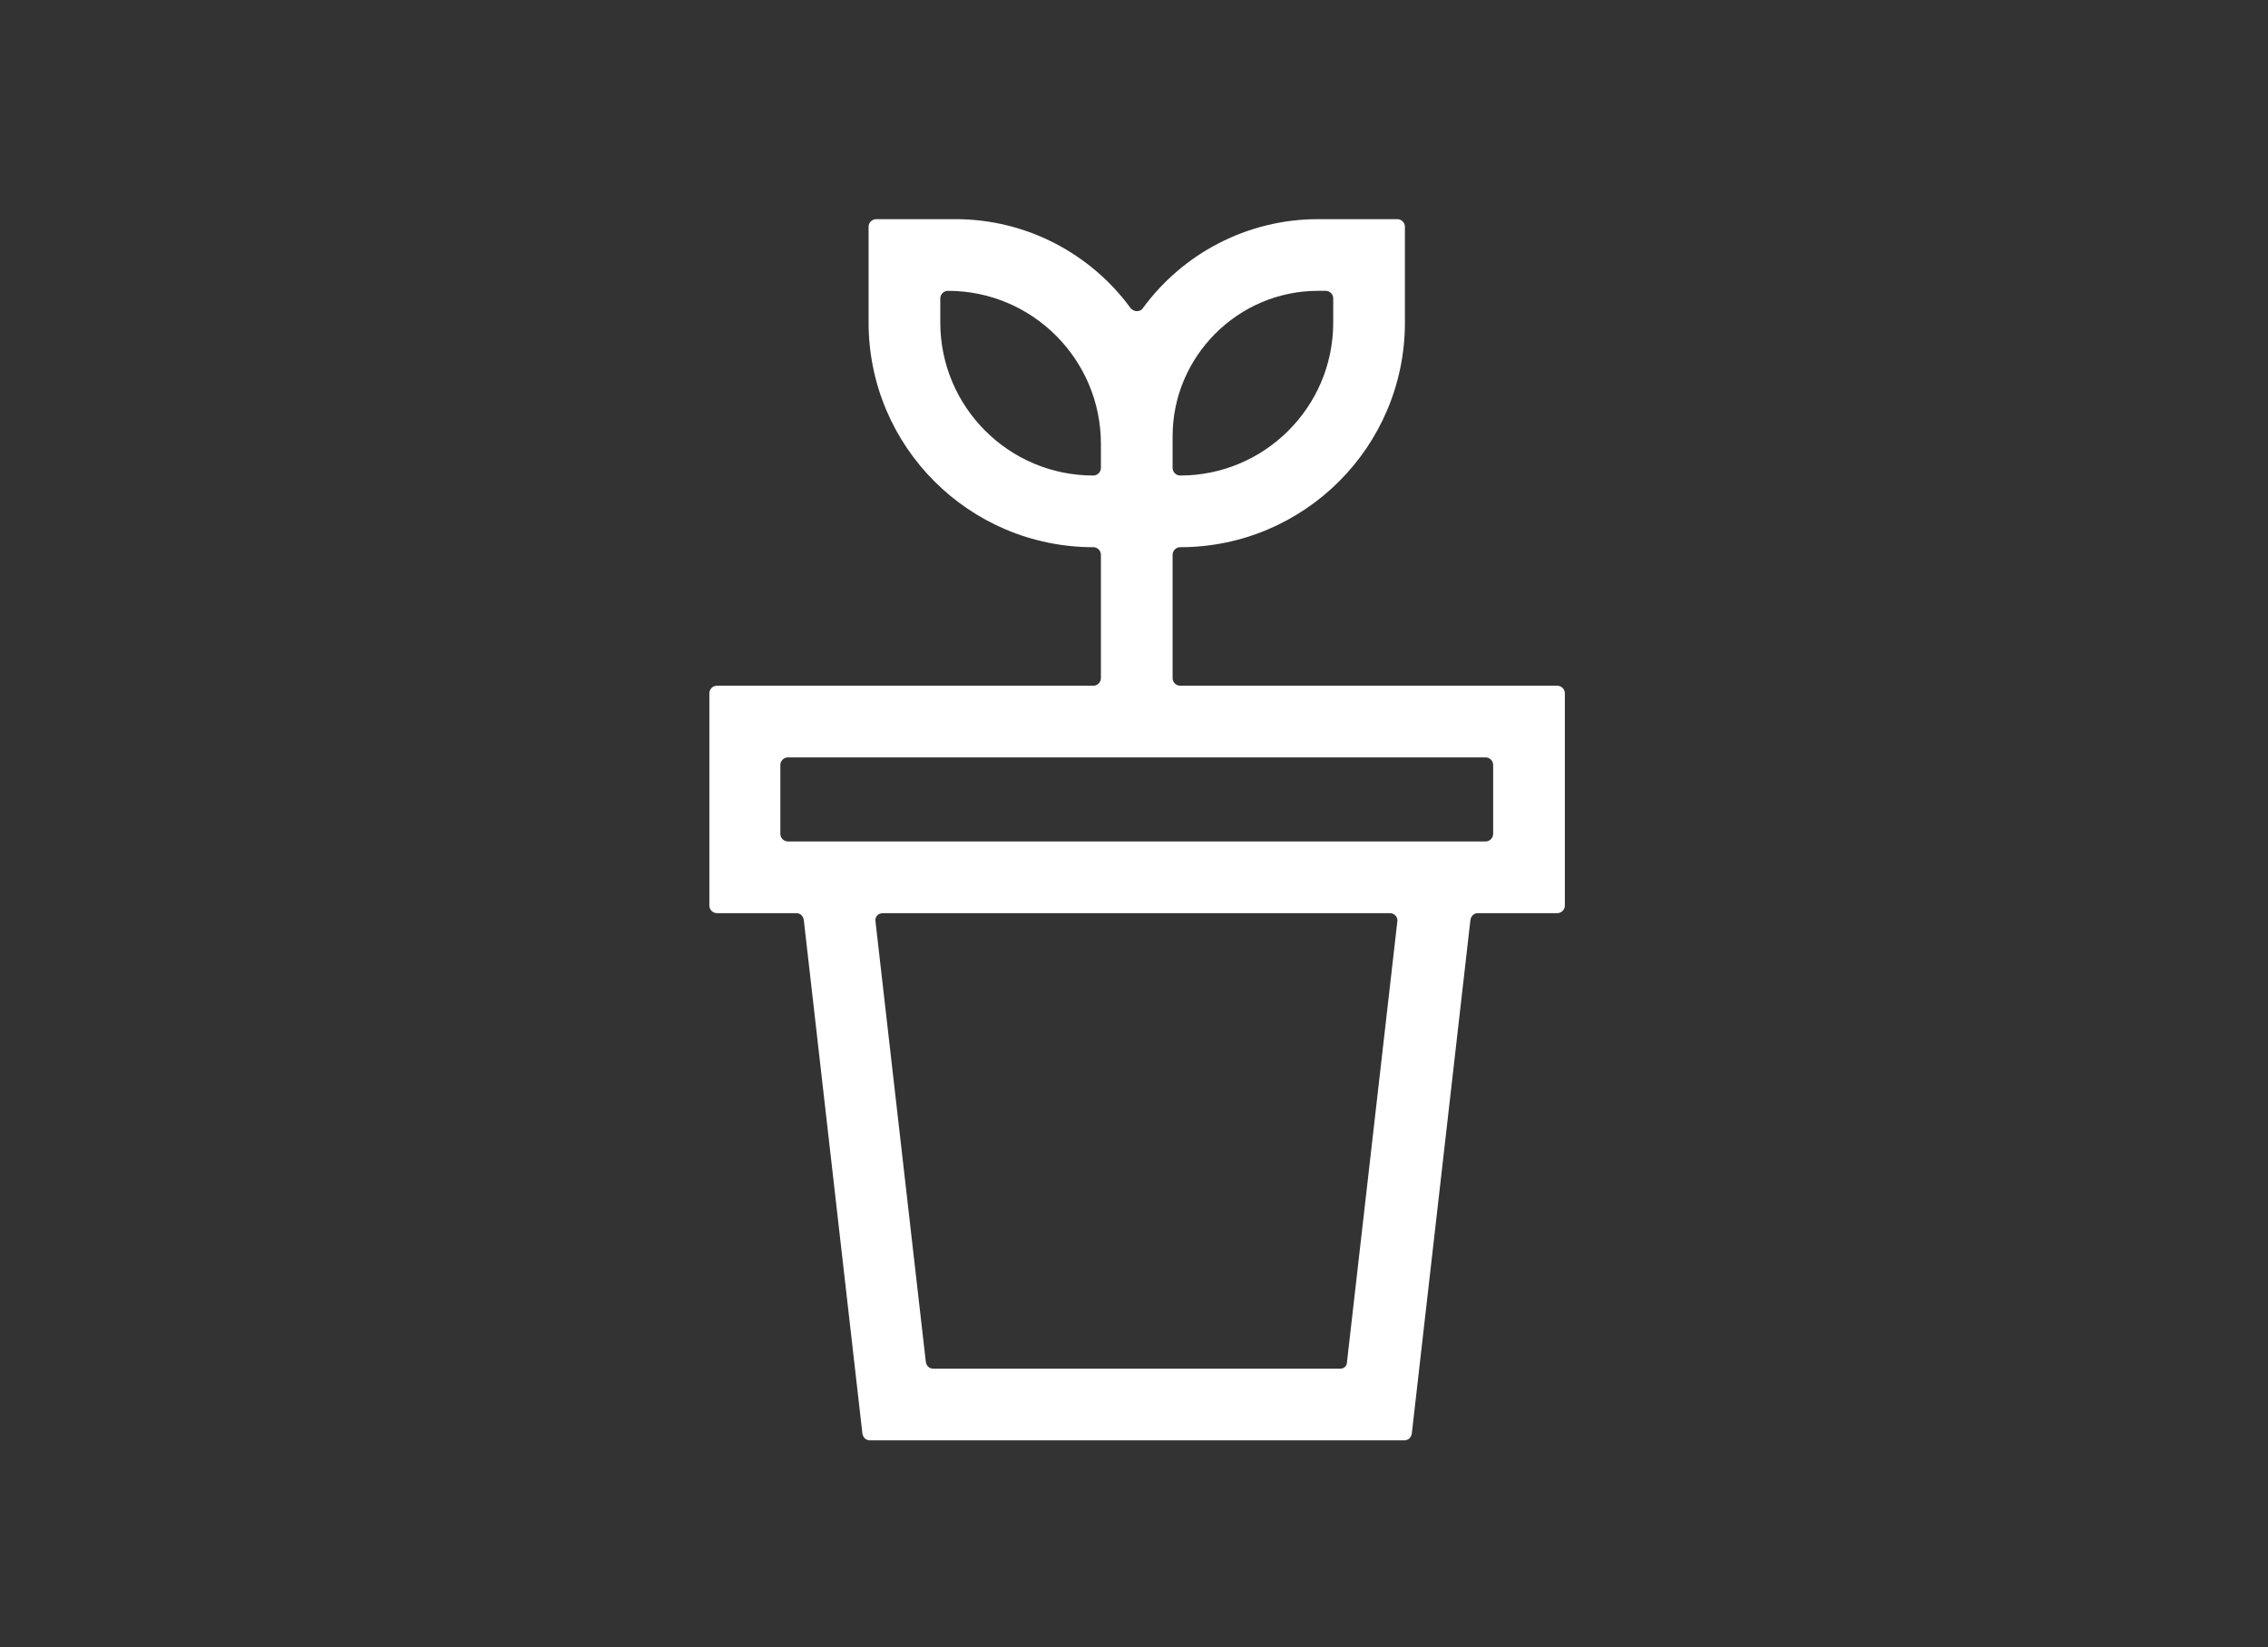 <?xml version="1.0" encoding="utf-8"?>
<!-- Generator: Adobe Illustrator 22.1.0, SVG Export Plug-In . SVG Version: 6.00 Build 0)  -->
<svg version="1.1" id="Warstwa_1" xmlns="http://www.w3.org/2000/svg" xmlns:xlink="http://www.w3.org/1999/xlink" x="0px" y="0px"
	 viewBox="0 0 329 239" style="enable-background:new 0 0 329 239;" xml:space="preserve">
<rect x="0" y="0" width="329" height="239" fill="#333333" stroke="none"/>
<style type="text/css">
	.st0{fill:#FFFFFF;}
</style>
<path class="st0" d="M225.9,99.5h-54.7c-0.6,0-1.1-0.5-1.1-1.1V80.5c0-0.6,0.5-1.1,1.1-1.1h0c18,0,32.6-14.6,32.6-32.6V32.9
	c0-0.6-0.5-1.1-1.1-1.1h-11.5c-10.4,0-19.7,5.1-25.4,12.9c-0.4,0.6-1.3,0.6-1.8,0c-5.7-7.8-15-12.9-25.4-12.9h-11.5
	c-0.6,0-1.1,0.5-1.1,1.1v13.9c0,18,14.6,32.6,32.6,32.6h0c0.6,0,1.1,0.5,1.1,1.1v17.9c0,0.6-0.5,1.1-1.1,1.1H104
	c-0.6,0-1.1,0.5-1.1,1.1v30.8c0,0.6,0.5,1.1,1.1,1.1h11.5c0.6,0,1,0.4,1.1,1l8.5,74.5c0.1,0.6,0.5,1,1.1,1h77.5c0.6,0,1-0.4,1.1-1
	l8.5-74.5c0.1-0.6,0.5-1,1.1-1h11.5c0.6,0,1.1-0.5,1.1-1.1v-30.8C227,100,226.5,99.5,225.9,99.5z M191.2,42.2h1.1
	c0.6,0,1.1,0.5,1.1,1.1v3.5c0,12.3-10,22.2-22.2,22.2h0c-0.6,0-1.1-0.5-1.1-1.1v-4.6C170.1,51.7,179.6,42.2,191.2,42.2L191.2,42.2z
	 M158.6,69c-12.3,0-22.2-10-22.2-22.2v-3.5c0-0.6,0.5-1.1,1.1-1.1h0c12.3,0,22.2,10,22.2,22.2v3.5C159.7,68.5,159.2,69,158.6,69
	L158.6,69z M194.4,198.6h-59c-0.6,0-1-0.4-1.1-1l-7.3-63.9c-0.1-0.7,0.4-1.2,1.1-1.2h73.5c0.7,0,1.2,0.6,1.1,1.2l-7.3,63.9
	C195.4,198.2,195,198.6,194.4,198.6z M215.5,122.1H114.3c-0.6,0-1.1-0.5-1.1-1.1V111c0-0.6,0.5-1.1,1.1-1.1h101.2
	c0.6,0,1.1,0.5,1.1,1.1V121C216.6,121.6,216.1,122.1,215.5,122.1z M216.6,122.1"/>
</svg>
